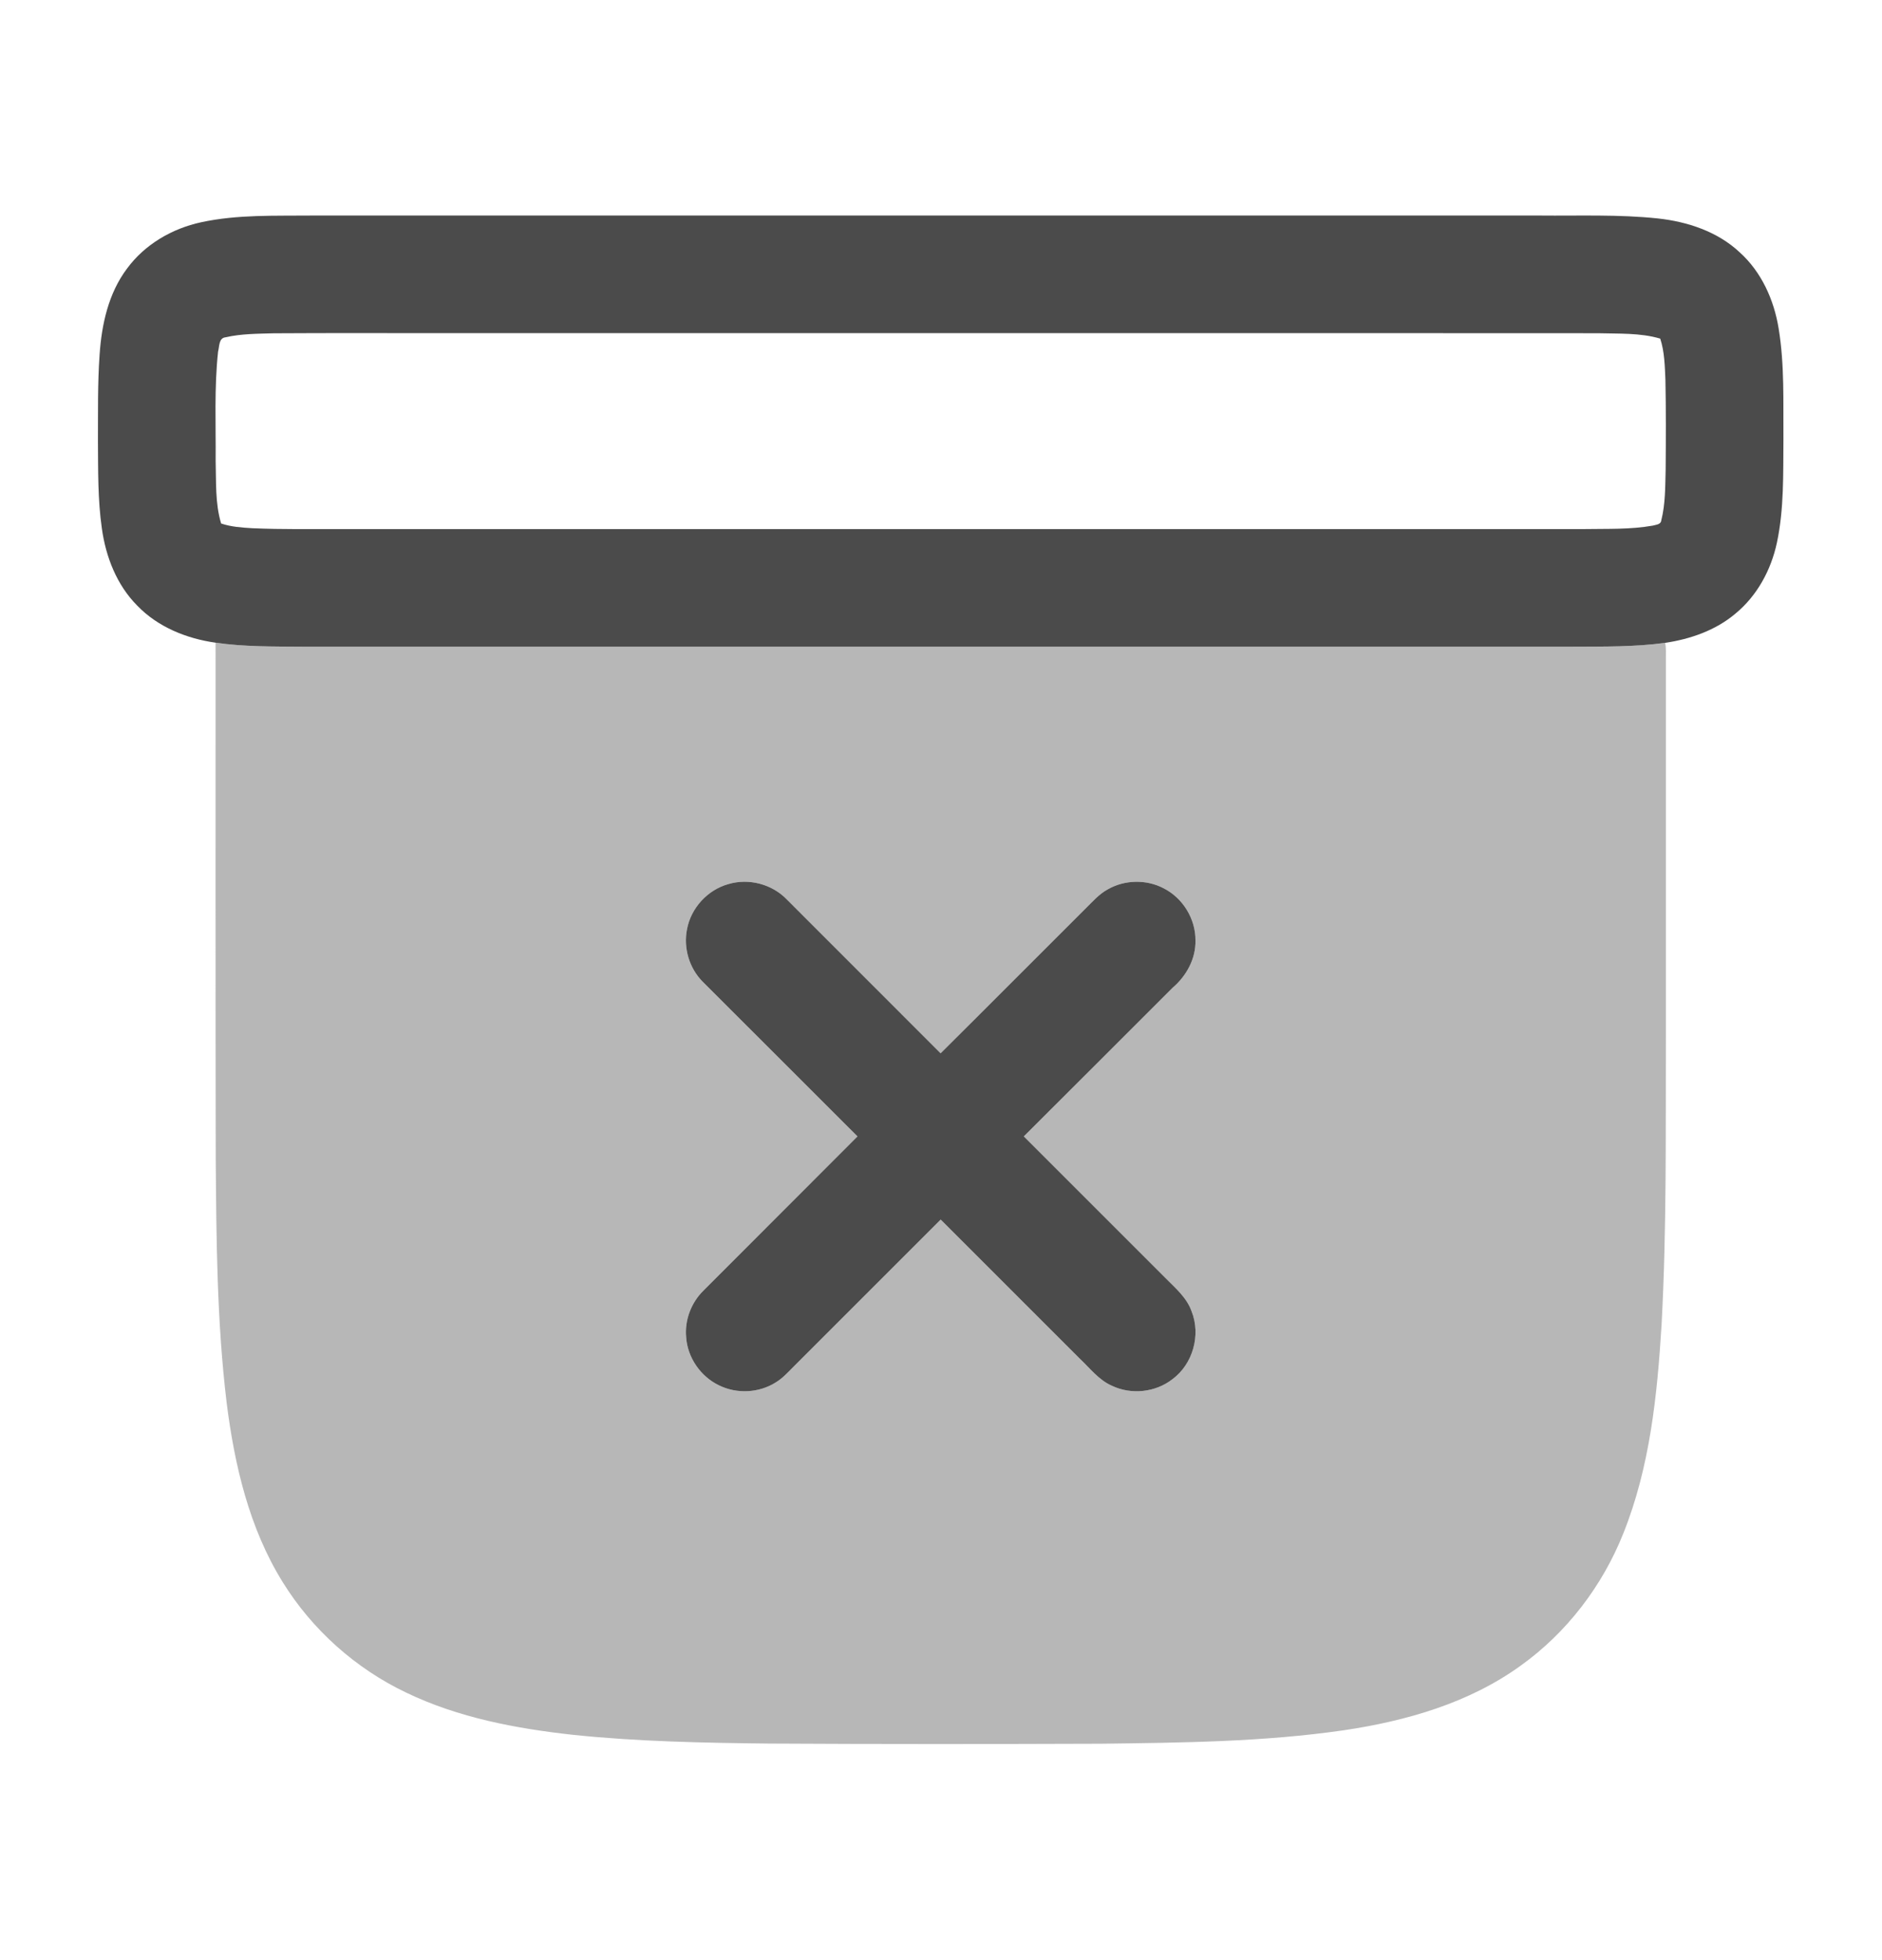 <svg width="24" height="25" viewBox="0 0 24 25" fill="none" xmlns="http://www.w3.org/2000/svg">
<path d="M2.564 2.835C3.029 2.734 3.508 2.754 3.981 2.749C9.2 2.749 14.418 2.749 19.637 2.749C20.138 2.754 20.641 2.733 21.141 2.786C21.519 2.827 21.902 2.953 22.184 3.217C22.462 3.467 22.623 3.824 22.682 4.19C22.759 4.658 22.739 5.134 22.743 5.606C22.739 6.045 22.752 6.489 22.66 6.921C22.586 7.269 22.407 7.6 22.13 7.827C21.878 8.04 21.557 8.151 21.235 8.199C20.847 8.252 20.454 8.246 20.063 8.248C14.657 8.248 9.252 8.248 3.847 8.248C3.48 8.245 3.112 8.25 2.749 8.197C2.379 8.145 2.012 7.997 1.75 7.724C1.489 7.462 1.349 7.102 1.299 6.74C1.246 6.372 1.252 6 1.249 5.629C1.251 5.261 1.244 4.892 1.27 4.525C1.296 4.138 1.383 3.739 1.621 3.424C1.847 3.117 2.194 2.915 2.564 2.835ZM2.877 4.302C2.788 4.31 2.799 4.42 2.781 4.484C2.731 4.946 2.754 5.412 2.75 5.876C2.758 6.143 2.742 6.418 2.82 6.677C2.948 6.72 3.083 6.729 3.217 6.737C3.599 6.754 3.982 6.747 4.365 6.748C9.643 6.748 14.921 6.749 20.199 6.748C20.492 6.743 20.787 6.755 21.077 6.704C21.117 6.692 21.18 6.691 21.185 6.638C21.239 6.426 21.235 6.204 21.241 5.987C21.244 5.605 21.246 5.223 21.238 4.842C21.23 4.666 21.227 4.488 21.172 4.319C20.915 4.243 20.643 4.258 20.378 4.25C15.497 4.247 10.616 4.25 5.735 4.249C4.986 4.25 4.237 4.246 3.488 4.251C3.284 4.257 3.077 4.256 2.877 4.302Z" fill="#4B4B4B"/>
<path d="M9.289 11.276C9.549 11.198 9.847 11.277 10.035 11.473C10.688 12.127 11.342 12.78 11.995 13.434C12.611 12.822 13.223 12.206 13.838 11.593C13.929 11.504 14.014 11.404 14.127 11.343C14.342 11.22 14.618 11.214 14.838 11.329C15.083 11.452 15.247 11.719 15.245 11.993C15.251 12.227 15.13 12.447 14.955 12.597C14.322 13.229 13.69 13.863 13.056 14.494C13.658 15.096 14.259 15.697 14.86 16.298C14.987 16.427 15.134 16.549 15.196 16.726C15.316 17.027 15.212 17.398 14.951 17.591C14.736 17.759 14.427 17.792 14.181 17.675C14.01 17.601 13.898 17.448 13.766 17.325C13.176 16.735 12.586 16.145 11.996 15.555C11.37 16.181 10.745 16.807 10.118 17.433C10.046 17.505 9.977 17.582 9.889 17.634C9.676 17.767 9.395 17.781 9.169 17.669C8.935 17.557 8.768 17.316 8.75 17.056C8.73 16.839 8.813 16.617 8.968 16.463C9.623 15.806 10.28 15.152 10.935 14.494C10.277 13.837 9.62 13.179 8.962 12.522C8.79 12.35 8.713 12.09 8.761 11.852C8.811 11.581 9.024 11.349 9.289 11.276Z" fill="#4B4B4B"/>
<g opacity="0.4">
<path d="M2.749 8.197C3.112 8.25 3.48 8.245 3.847 8.248C9.252 8.248 14.657 8.248 20.063 8.248C20.454 8.246 20.847 8.252 21.235 8.199C21.248 8.264 21.244 8.33 21.244 8.397C21.244 10.008 21.244 11.62 21.244 13.232C21.24 14.453 21.255 15.676 21.189 16.896C21.134 17.797 21.04 18.713 20.701 19.558C20.435 20.227 19.98 20.823 19.394 21.243C18.736 21.72 17.934 21.95 17.139 22.068C16.112 22.217 15.071 22.227 14.035 22.24C12.626 22.245 11.217 22.246 9.808 22.238C8.975 22.229 8.141 22.213 7.311 22.127C6.583 22.047 5.847 21.909 5.182 21.589C4.536 21.282 3.98 20.786 3.604 20.177C3.177 19.489 2.99 18.684 2.89 17.889C2.765 16.852 2.759 15.804 2.751 14.761C2.747 12.573 2.75 10.385 2.749 8.197ZM9.289 11.276C9.024 11.349 8.811 11.581 8.761 11.852C8.713 12.09 8.79 12.35 8.962 12.522C9.62 13.179 10.277 13.837 10.935 14.494C10.28 15.152 9.623 15.806 8.967 16.463C8.813 16.617 8.73 16.839 8.75 17.056C8.768 17.316 8.935 17.557 9.169 17.669C9.395 17.781 9.676 17.767 9.889 17.634C9.977 17.582 10.046 17.505 10.118 17.433C10.744 16.807 11.37 16.181 11.996 15.555C12.586 16.145 13.176 16.735 13.766 17.325C13.898 17.448 14.01 17.601 14.181 17.675C14.427 17.792 14.736 17.759 14.951 17.591C15.211 17.398 15.316 17.027 15.196 16.726C15.134 16.549 14.987 16.427 14.86 16.298C14.259 15.697 13.658 15.096 13.056 14.494C13.69 13.863 14.322 13.229 14.955 12.597C15.13 12.447 15.251 12.227 15.245 11.993C15.247 11.719 15.083 11.452 14.838 11.329C14.618 11.214 14.342 11.22 14.127 11.343C14.014 11.404 13.928 11.504 13.838 11.593C13.223 12.206 12.611 12.822 11.995 13.434C11.342 12.78 10.688 12.127 10.035 11.473C9.847 11.277 9.549 11.198 9.289 11.276Z" fill="#4B4B4B"/>
</g>
</svg>
